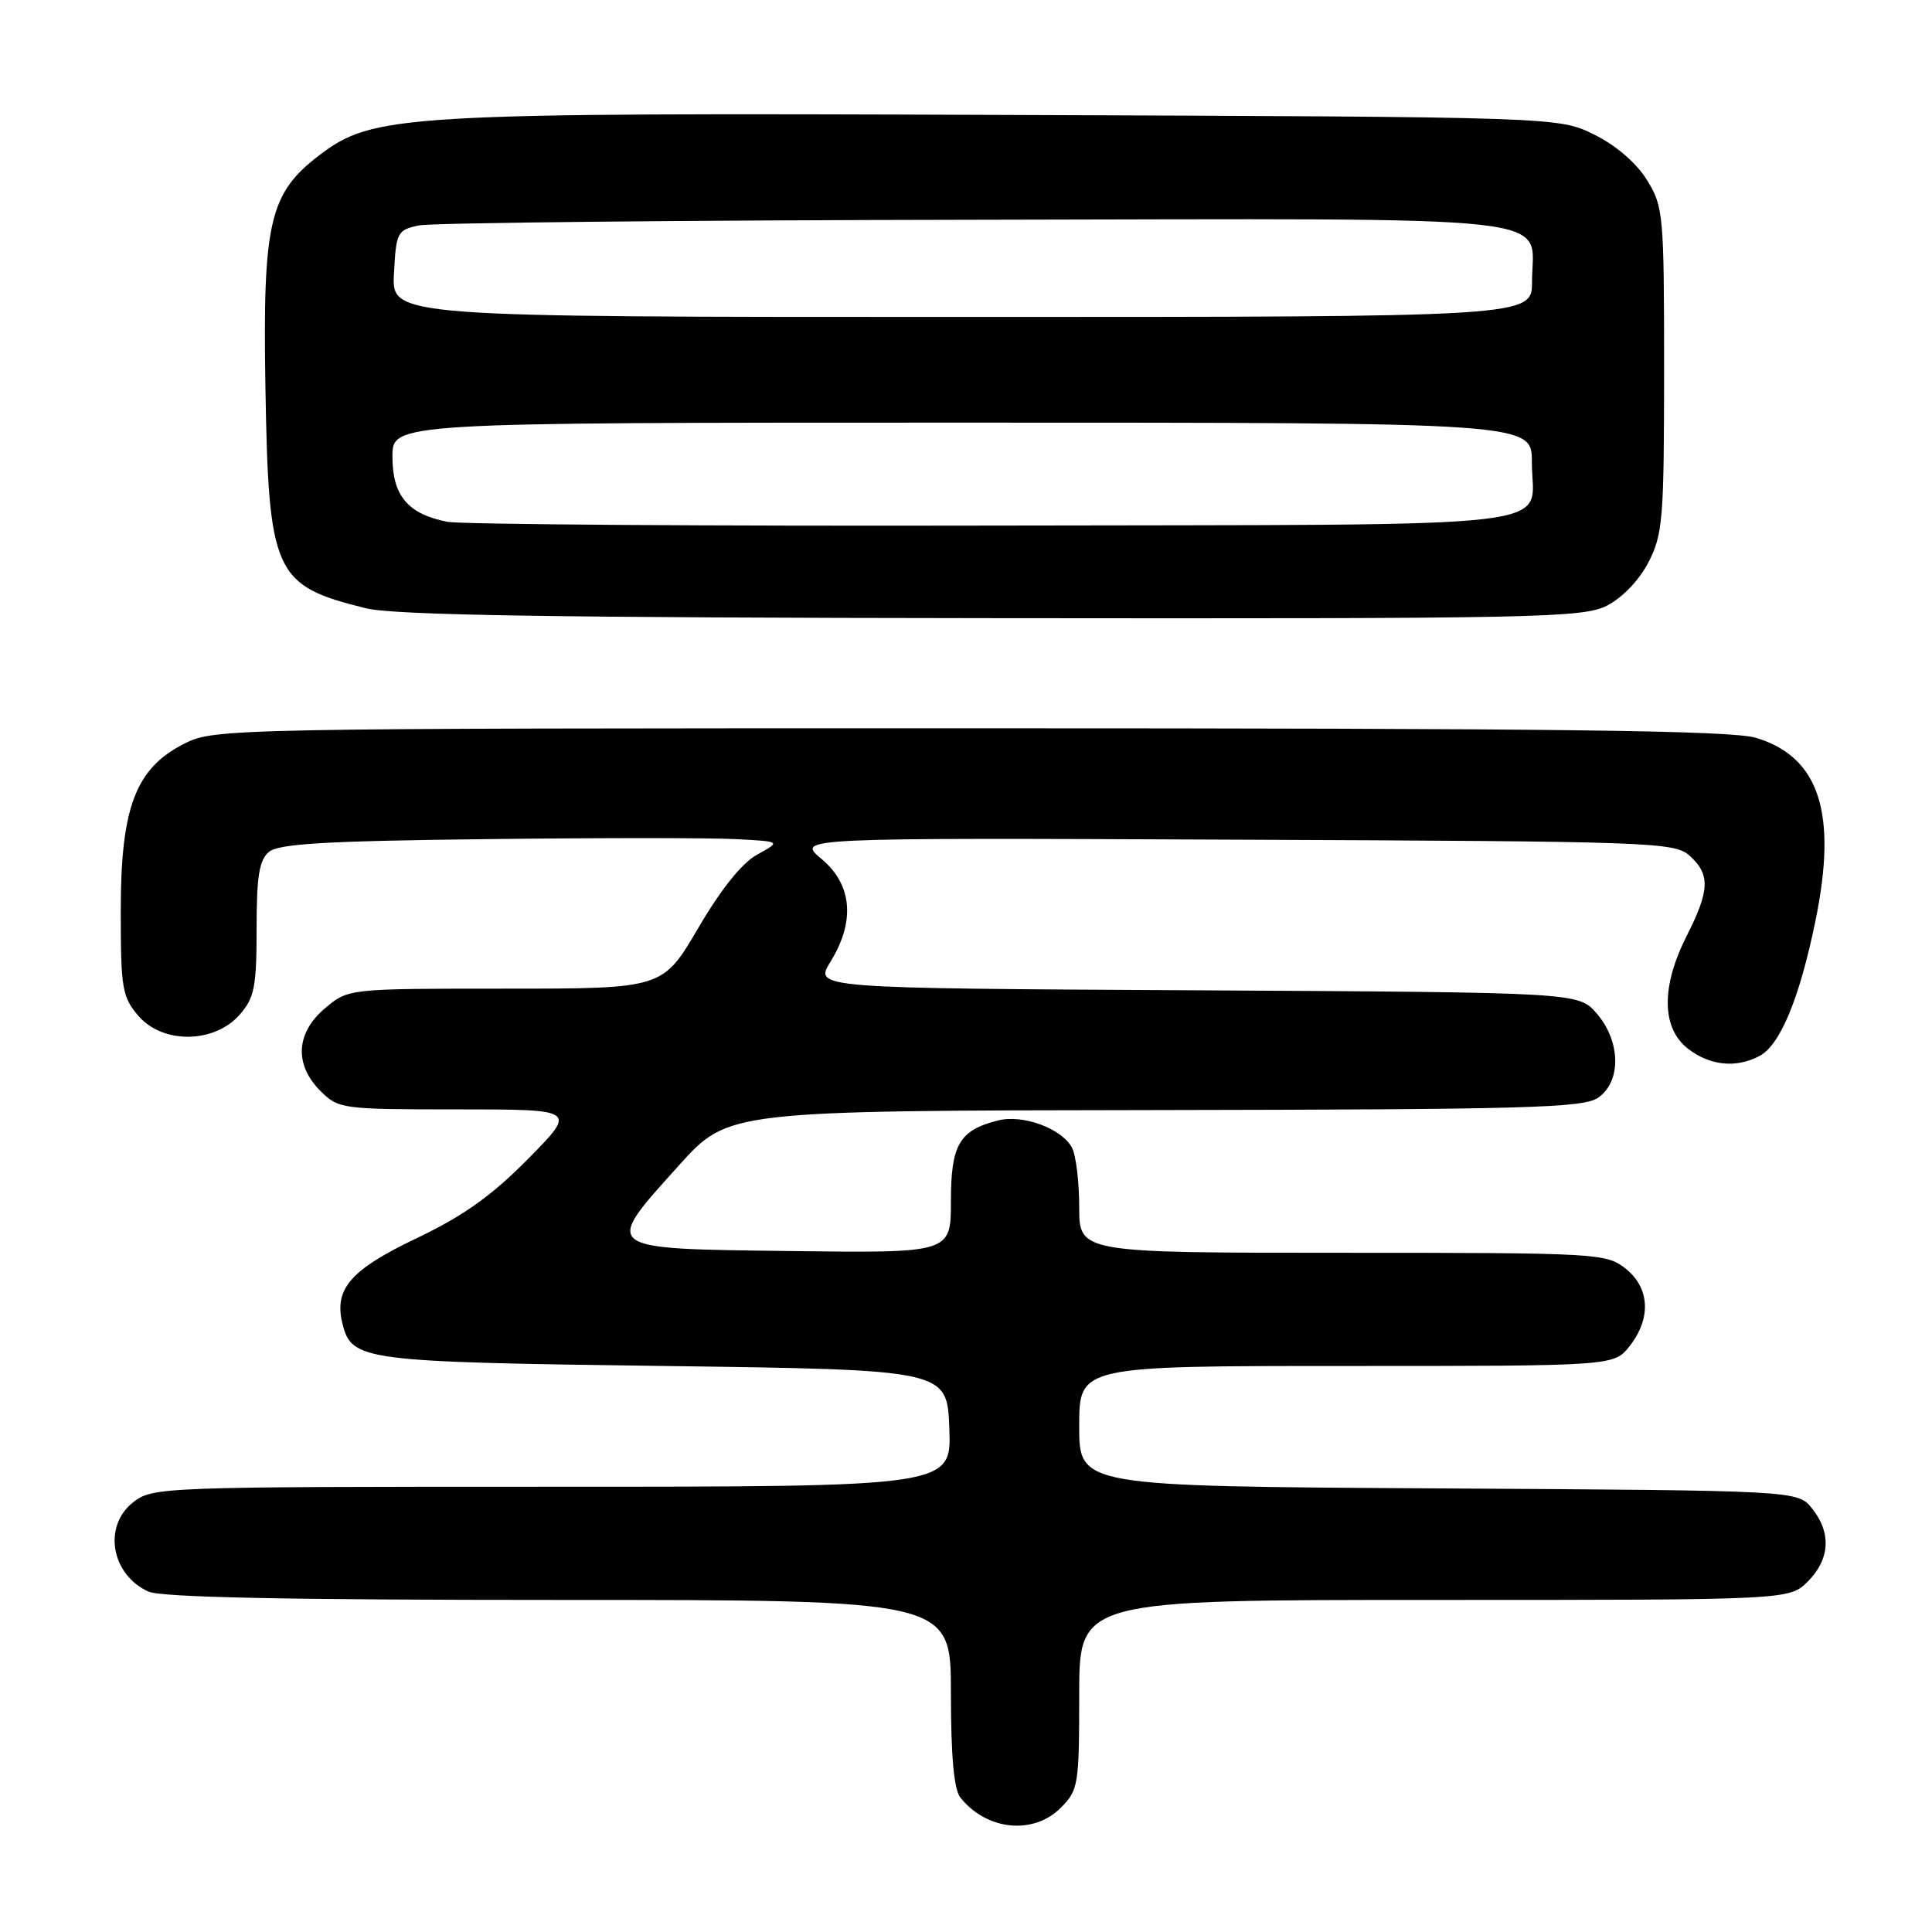 <?xml version="1.0" encoding="UTF-8" standalone="no"?>
<!DOCTYPE svg PUBLIC "-//W3C//DTD SVG 1.1//EN" "http://www.w3.org/Graphics/SVG/1.1/DTD/svg11.dtd" >
<svg xmlns="http://www.w3.org/2000/svg" xmlns:xlink="http://www.w3.org/1999/xlink" version="1.1" viewBox="0 0 256 256">
 <g >
 <path fill="currentColor"
d=" M 140.55 239.55 C 142.89 237.20 143.00 236.53 143.00 224.55 C 143.00 212.00 143.00 212.00 190.05 212.00 C 237.09 212.00 237.09 212.00 239.55 209.55 C 242.49 206.60 242.69 203.07 240.09 199.86 C 238.18 197.50 238.18 197.50 190.59 197.22 C 143.00 196.94 143.00 196.94 143.00 188.97 C 143.00 181.00 143.00 181.00 178.43 181.00 C 213.85 181.00 213.85 181.00 215.93 178.37 C 218.83 174.68 218.61 170.62 215.37 168.07 C 212.81 166.07 211.62 166.00 177.87 166.00 C 143.00 166.00 143.00 166.00 143.00 159.93 C 143.00 156.60 142.57 153.06 142.04 152.07 C 140.68 149.53 135.57 147.64 132.27 148.46 C 127.12 149.75 126.00 151.66 126.00 159.17 C 126.00 166.04 126.00 166.04 104.75 165.77 C 79.51 165.45 79.82 165.68 90.00 154.38 C 96.50 147.17 96.50 147.17 153.03 147.09 C 202.48 147.01 209.83 146.81 211.78 145.44 C 214.85 143.29 214.76 138.00 211.59 134.31 C 209.17 131.50 209.17 131.50 158.52 131.22 C 107.87 130.95 107.87 130.95 110.04 127.44 C 113.35 122.07 112.93 117.22 108.85 113.81 C 105.50 111.01 105.50 111.01 163.65 111.26 C 219.24 111.49 221.88 111.58 223.90 113.40 C 226.63 115.88 226.55 117.98 223.50 124.00 C 220.10 130.71 220.15 136.19 223.63 138.93 C 226.54 141.21 230.05 141.58 233.16 139.91 C 235.90 138.45 238.46 132.24 240.56 122.00 C 243.49 107.73 241.08 100.32 232.70 97.77 C 229.42 96.78 206.65 96.50 128.50 96.50 C 30.50 96.50 28.42 96.54 24.50 98.50 C 17.98 101.76 16.00 106.92 16.00 120.66 C 16.00 131.00 16.19 132.10 18.34 134.61 C 21.57 138.36 28.40 138.28 31.75 134.46 C 33.72 132.21 34.00 130.79 34.00 123.07 C 34.00 116.09 34.34 113.96 35.65 112.87 C 36.94 111.80 43.26 111.43 64.40 111.19 C 79.31 111.01 94.20 111.01 97.50 111.19 C 103.50 111.50 103.50 111.50 100.36 113.22 C 98.33 114.33 95.57 117.76 92.52 122.97 C 87.81 131.00 87.81 131.00 66.98 131.00 C 46.15 131.00 46.15 131.00 43.08 133.59 C 39.20 136.85 38.96 141.05 42.45 144.55 C 44.85 146.94 45.27 147.00 60.68 147.00 C 76.44 147.00 76.44 147.00 69.97 153.56 C 65.14 158.45 61.41 161.11 55.23 164.06 C 46.43 168.25 44.23 170.79 45.38 175.40 C 46.62 180.30 47.88 180.47 88.00 181.00 C 125.50 181.50 125.50 181.50 125.79 189.25 C 126.08 197.00 126.08 197.00 73.18 197.00 C 21.17 197.00 20.23 197.04 17.63 199.07 C 13.62 202.23 14.72 208.64 19.66 210.89 C 21.34 211.66 38.10 212.00 74.05 212.00 C 126.00 212.00 126.00 212.00 126.00 224.31 C 126.00 232.65 126.40 237.12 127.25 238.18 C 130.73 242.55 136.91 243.18 140.55 239.55 Z  M 212.93 80.25 C 214.96 79.21 217.21 76.87 218.43 74.50 C 220.33 70.82 220.50 68.78 220.50 49.00 C 220.50 28.34 220.41 27.36 218.21 23.82 C 216.81 21.57 214.10 19.24 211.21 17.82 C 206.50 15.50 206.50 15.50 133.31 15.23 C 52.92 14.92 49.45 15.13 42.26 20.61 C 35.70 25.62 34.80 29.48 35.17 51.32 C 35.59 76.04 36.31 77.60 48.50 80.60 C 52.22 81.52 73.43 81.85 131.50 81.91 C 203.88 81.99 209.75 81.87 212.93 80.25 Z  M 59.27 69.14 C 54.04 68.11 52.00 65.68 52.00 60.51 C 52.00 56.00 52.00 56.00 127.50 56.00 C 203.00 56.00 203.00 56.00 202.98 61.25 C 202.96 70.28 209.76 69.48 131.79 69.64 C 93.68 69.72 61.04 69.49 59.27 69.14 Z  M 52.20 36.26 C 52.49 30.77 52.64 30.48 55.50 29.87 C 57.15 29.52 90.27 29.18 129.10 29.12 C 209.25 28.98 203.00 28.29 203.00 37.33 C 203.00 42.00 203.00 42.00 127.45 42.00 C 51.90 42.00 51.90 42.00 52.20 36.26 Z "/>
</g>
</svg>